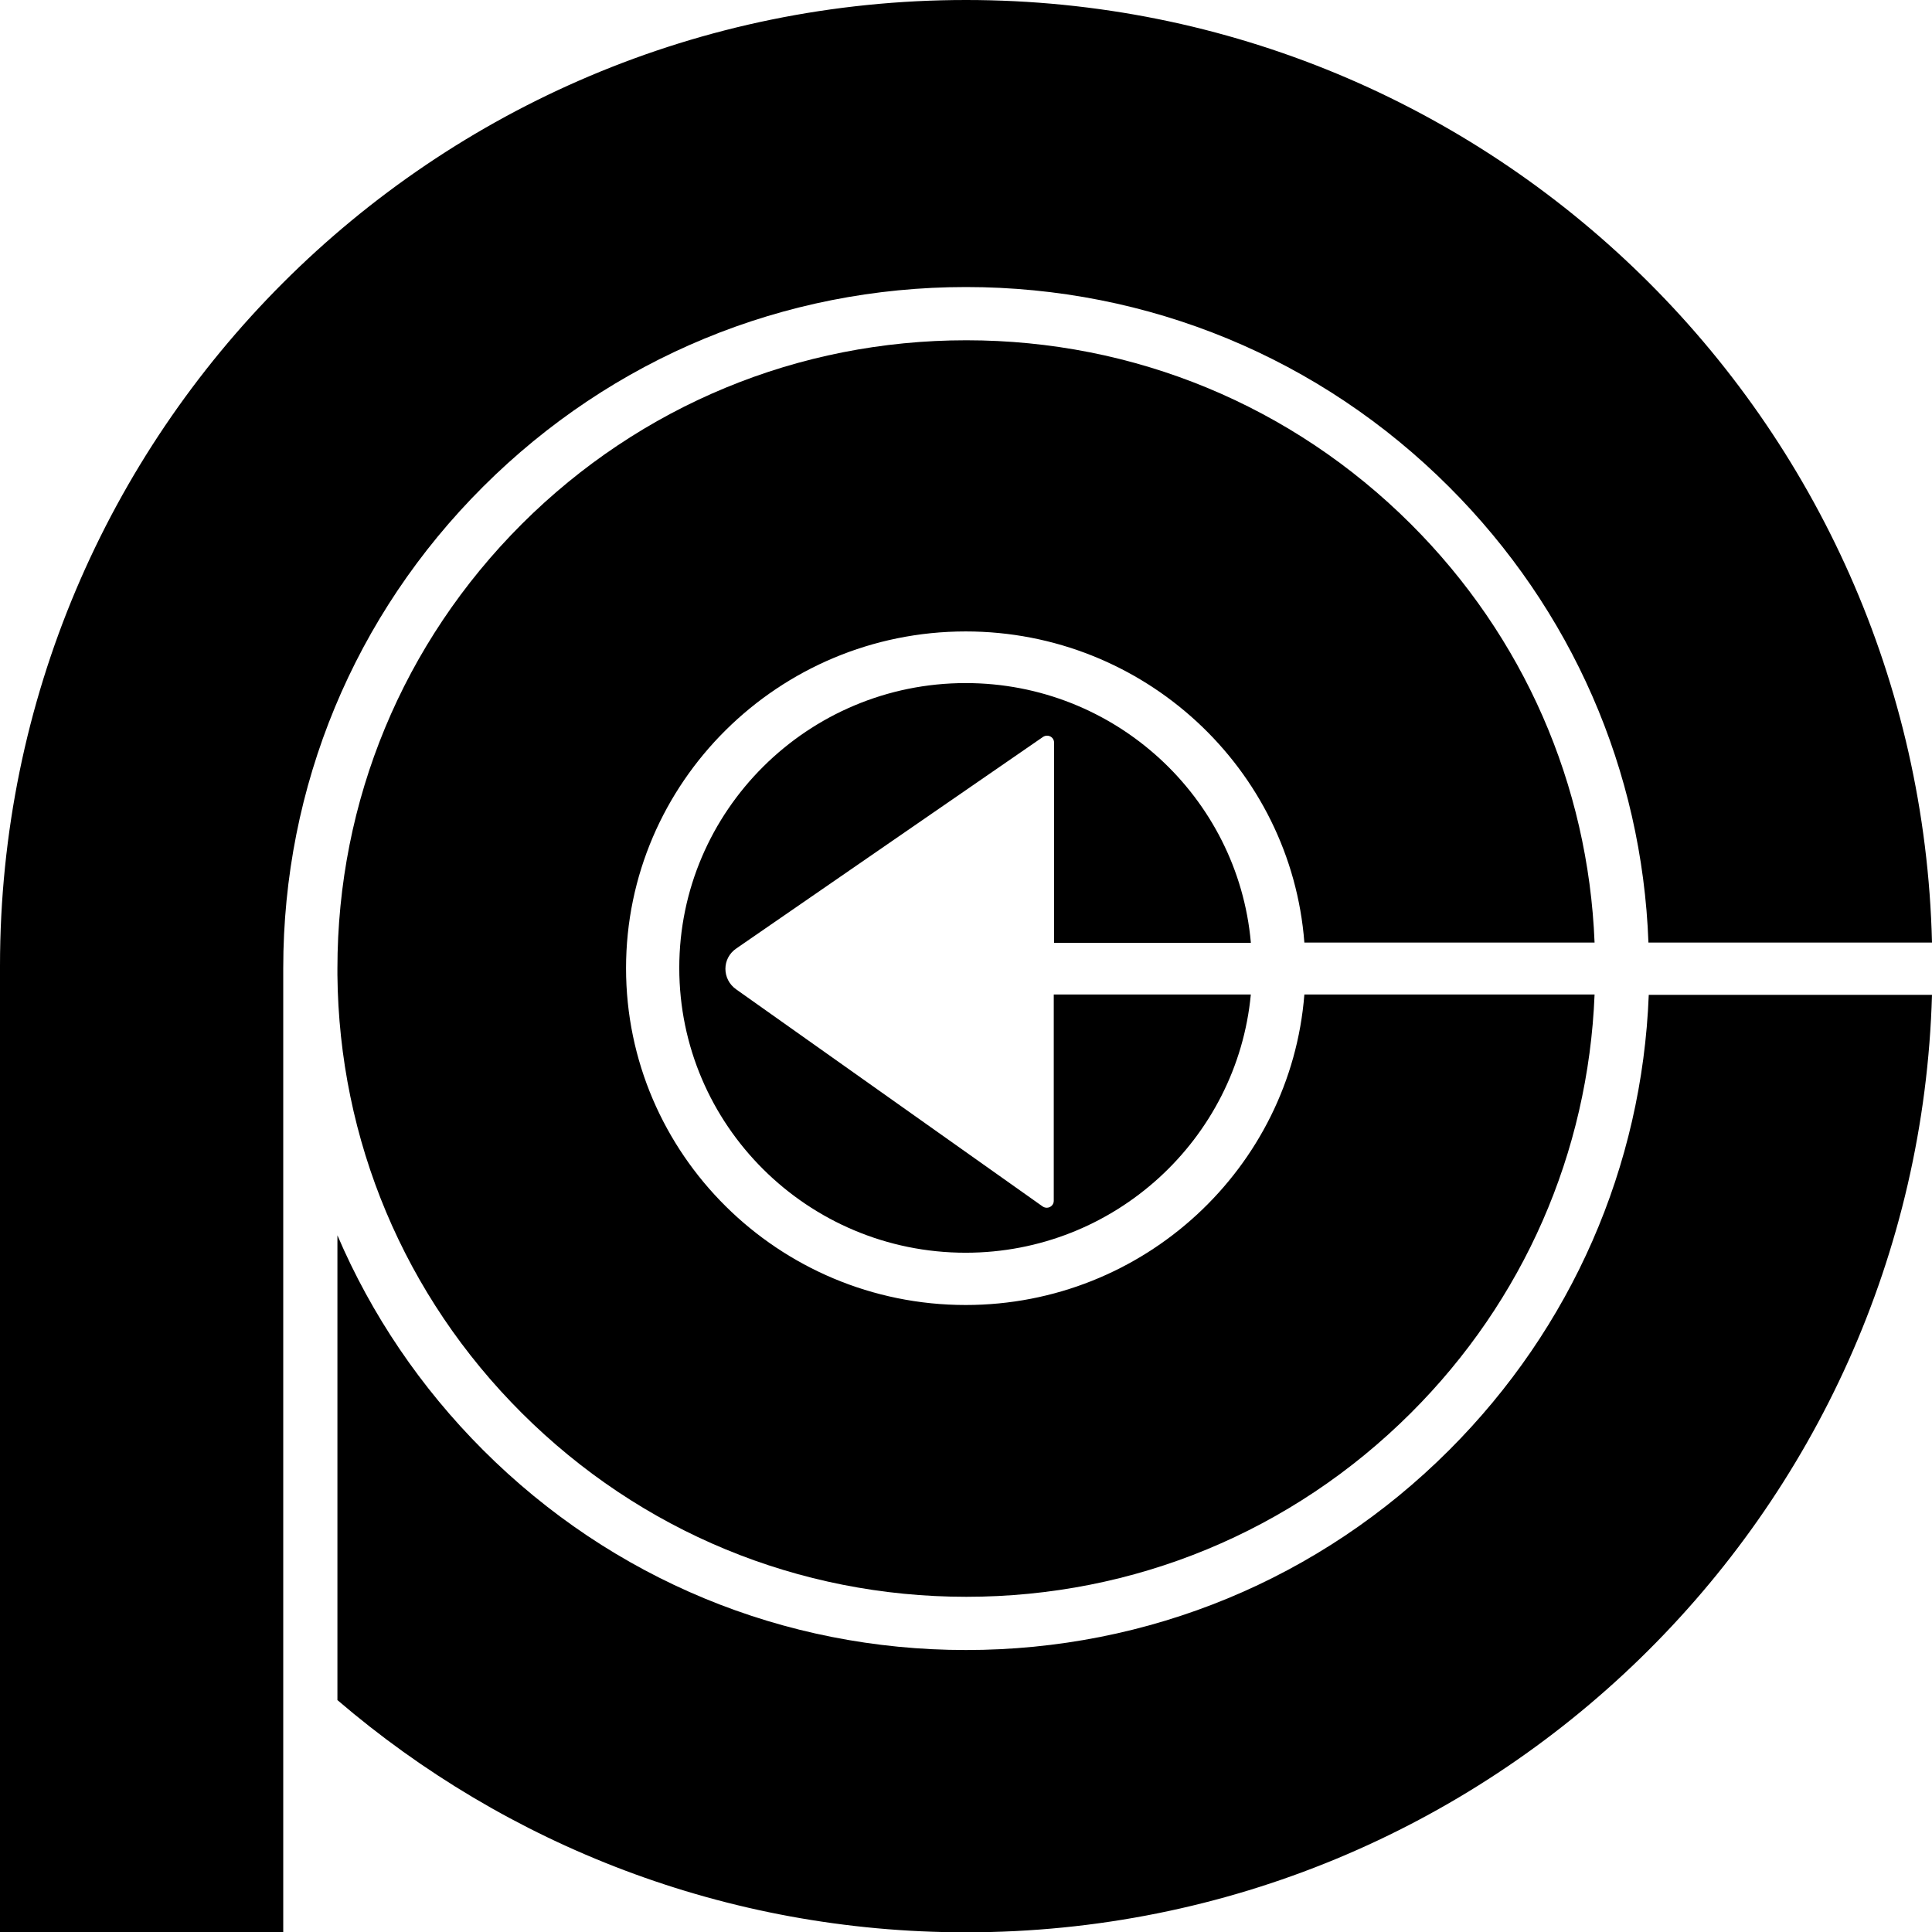 <svg xmlns="http://www.w3.org/2000/svg" width="609.8" viewBox="0 0 609.8 609.8" height="609.8" xml:space="preserve"><path d="M394.8 297.4c-4.1-45.8-42.9-81.8-90-81.8-49.8 0-90.4 40.3-90.4 89.9s40.5 89.9 90.4 89.9c47 0 85.7-35.9 90-81.5h-62.2V379c0 1.8-2 2.8-3.5 1.8l-96.7-68.5c-4.6-3.2-4.6-9.9.1-13l96.7-66.7c1.5-1 3.5 0 3.5 1.8v63.2h62.1z"></path><path d="M304.9 90.6c57.6 0 111.8 22.4 152.5 63.1 38.7 38.7 60.9 89.5 62.9 143.8h89.5C605.8 132.5 470.9 0 304.9 0 136.5 0 0 136.5 0 304.9v304.9h89.4V305.6c0-57.4 22.4-111.4 63.1-152 40.7-40.6 94.8-63 152.4-63z"></path><path d="M106.5 307.7c.5 52.2 21.1 101.3 58.2 138.3 37.5 37.4 87.3 58 140.3 58 53 0 102.8-20.6 140.3-58 35.6-35.5 56-82.2 58-132.1h-91.6c-4.3 54.7-50.6 98-106.9 98-59.1 0-107.2-47.7-107.2-106.3 0-58.6 48.1-106.3 107.2-106.3 56.4 0 102.7 43.4 106.9 98.2h91.6c-2-49.9-22.4-96.6-58-132.1-37.5-37.4-87.3-58-140.3-58s-102.8 20.6-140.3 58c-37.5 37.5-58.2 87.3-58.2 140.3v2z"></path><path d="M457.4 457.7c-40.7 40.7-94.9 63.1-152.5 63.1-57.6 0-111.7-22.4-152.4-63.1-19.8-19.8-35.3-42.8-46-67.8V536.6c53.3 45.7 122.6 73.3 198.4 73.3 165.4 0 300.2-131.7 304.9-295.9h-89.4c-2.1 54.2-24.3 105-63 143.7z"></path></svg>
